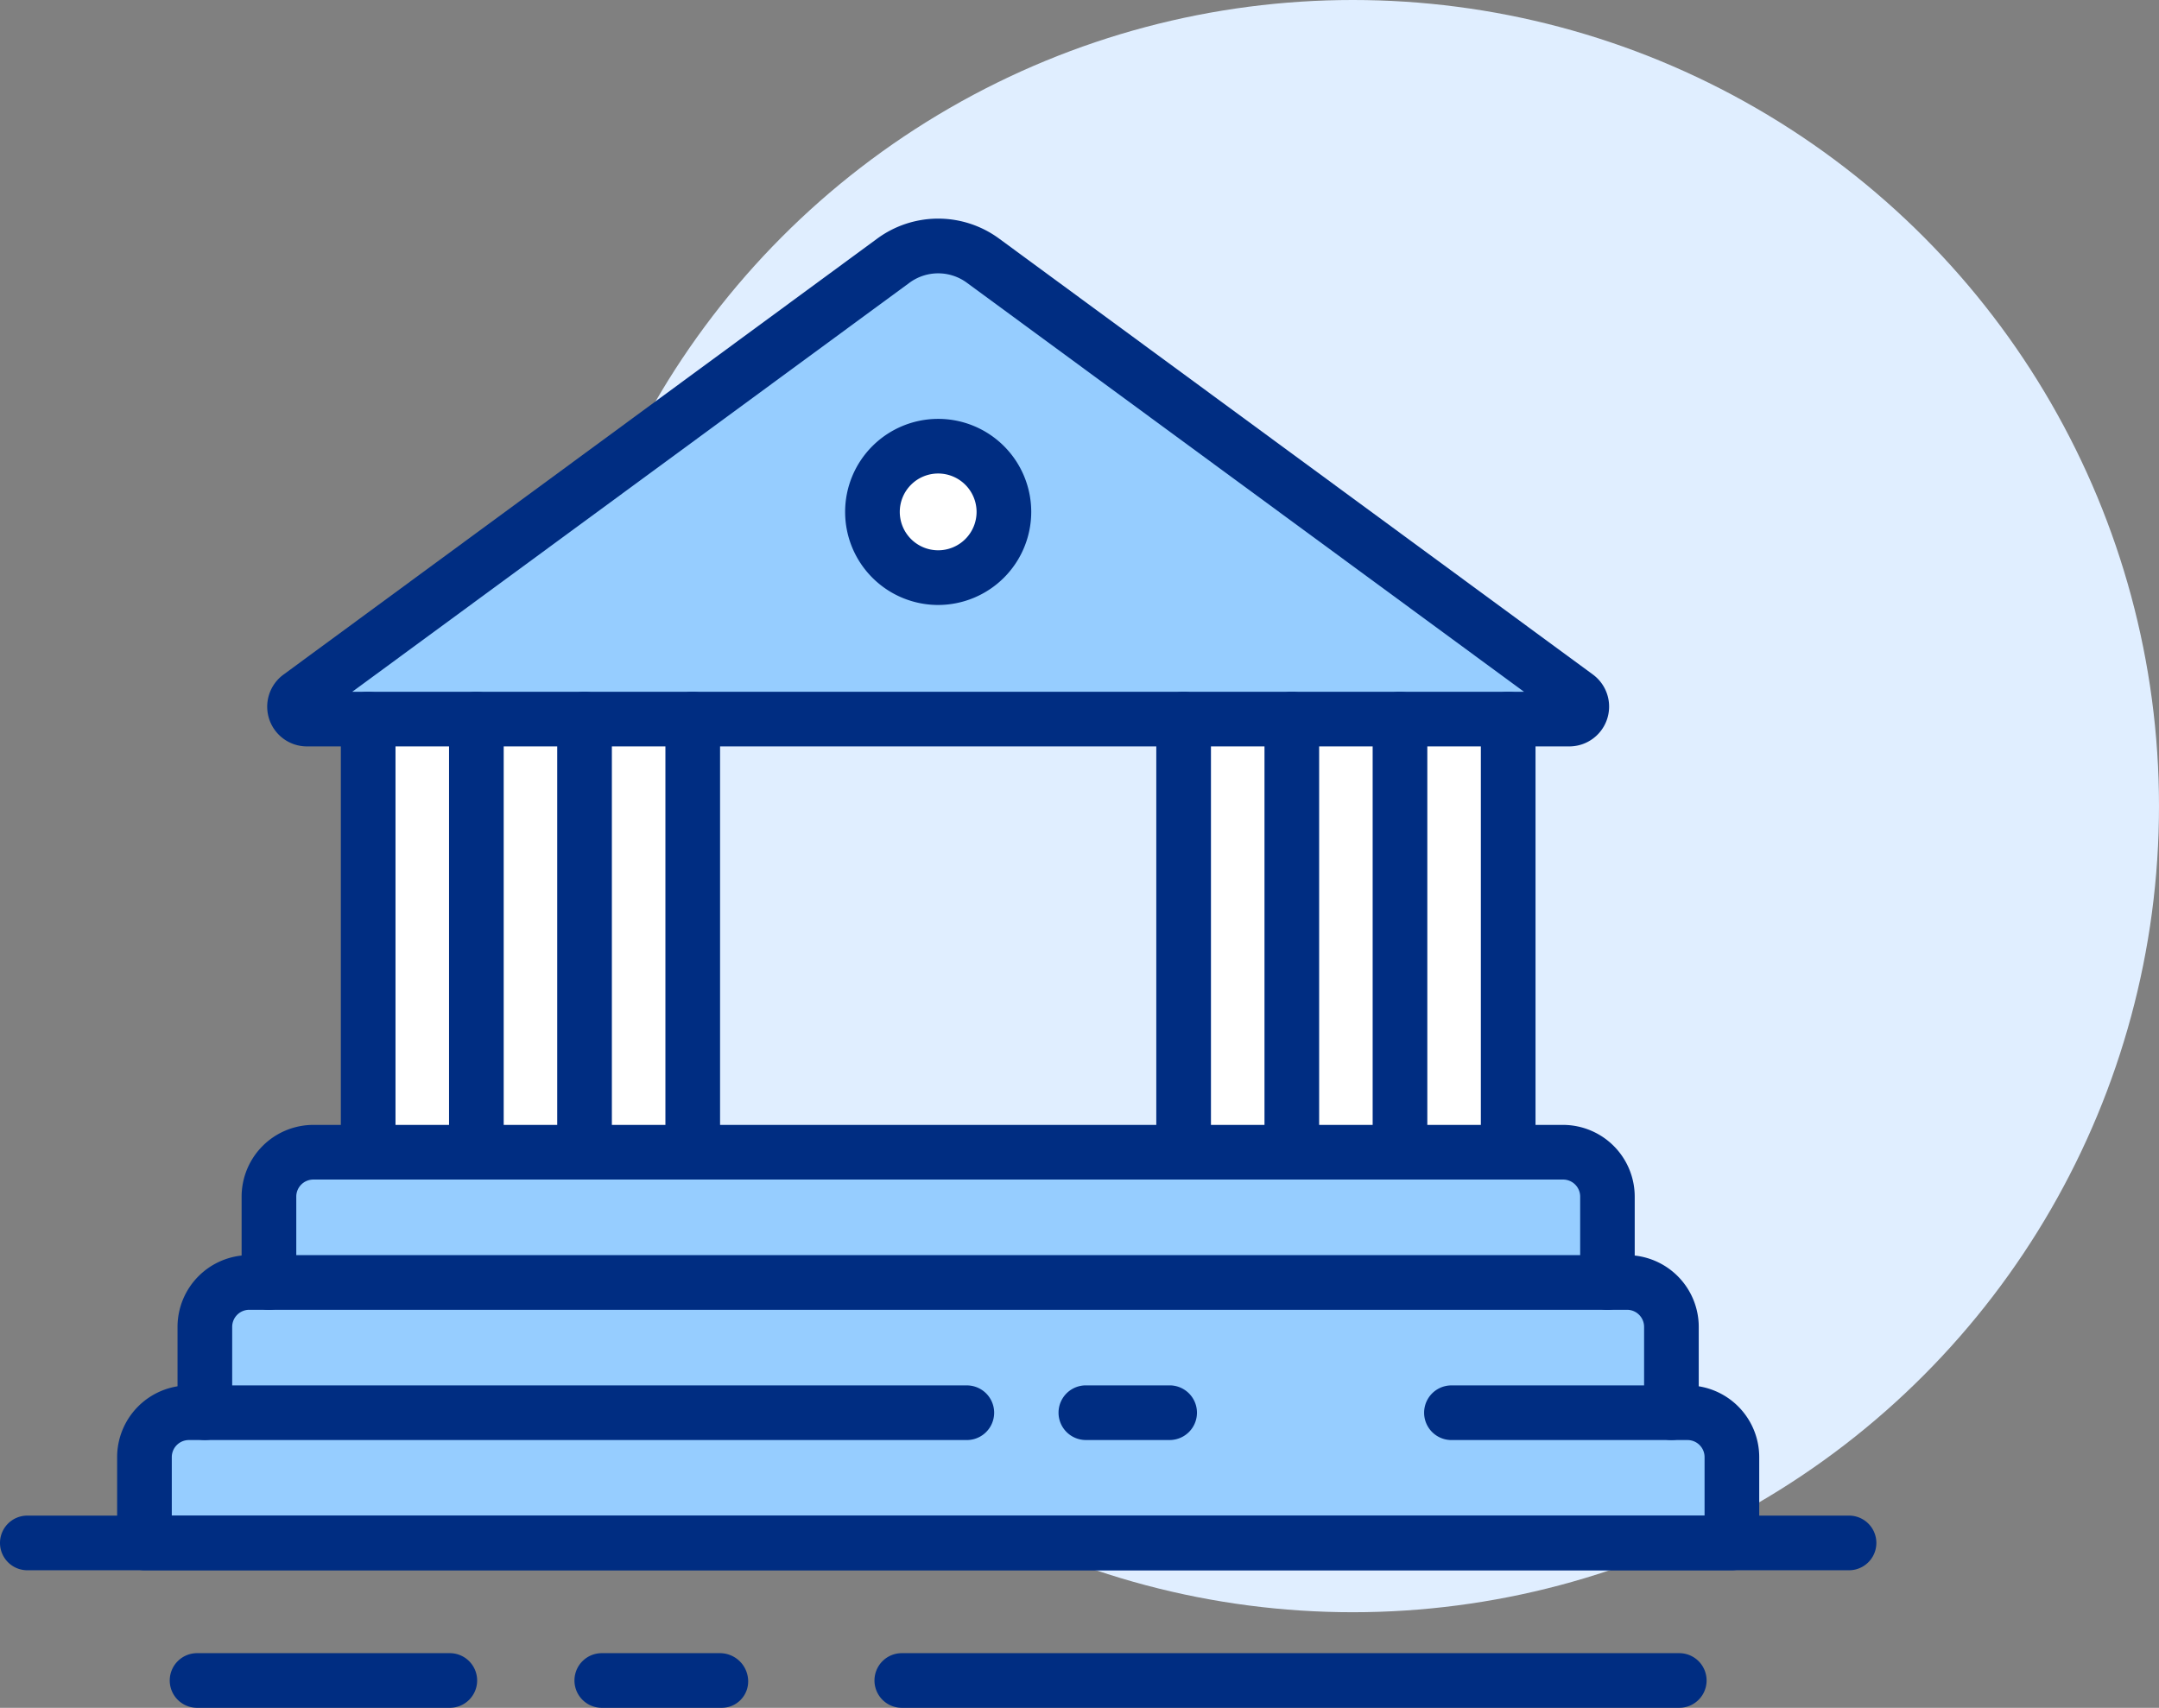 <svg xmlns="http://www.w3.org/2000/svg" width="79" height="62.498" viewBox="0 0 79 62.498">
  <rect x="0" y="0" width="79" height="62.498" fill="#808080" stroke="none"/>
  <g id="Group_653" data-name="Group 653" transform="translate(-1260 -6273)">
    <circle id="Ellipse_57" data-name="Ellipse 57" cx="29.5" cy="29.5" r="29.5" transform="translate(1280 6273)" fill="#e0eeff"/>
    <g id="Group_571" data-name="Group 571" transform="translate(1286.62 5407.664)">
      <g id="Group_549" data-name="Group 549">
        <rect id="Rectangle_384" data-name="Rectangle 384" width="11.692" height="15.851" transform="translate(-13.148 891.651)" fill="#fff"/>
      </g>
      <g id="Group_550" data-name="Group 550">
        <rect id="Rectangle_385" data-name="Rectangle 385" width="11.873" height="15.851" transform="translate(16.693 891.651)" fill="#fff"/>
      </g>
      <g id="Group_551" data-name="Group 551">
        <path id="Path_372" data-name="Path 372" d="M35.127,917.45H26.49a.417.417,0,0,1,0-.833h7.632v-2.724a1.21,1.21,0,0,0-1.208-1.209H-17.5a1.209,1.209,0,0,0-1.207,1.209v2.724H8.757a.417.417,0,0,1,0,.833H-19.709a1.209,1.209,0,0,0-1.208,1.208v2.725H36.335v-2.725A1.209,1.209,0,0,0,35.127,917.45Z" fill="#96cdff"/>
      </g>
      <g id="Group_552" data-name="Group 552">
        <path id="Path_373" data-name="Path 373" d="M31.78,909.127a1.21,1.21,0,0,0-1.208-1.209H-15.154a1.21,1.21,0,0,0-1.208,1.209v2.724H31.78Z" fill="#96cdff"/>
      </g>
      <g id="Group_553" data-name="Group 553">
        <path id="Path_374" data-name="Path 374" d="M6.062,874.88l-21.717,15.946a.457.457,0,0,0,.27.825H30.8a.457.457,0,0,0,.27-.825L9.356,874.88A2.785,2.785,0,0,0,6.062,874.88Z" fill="#96cdff"/>
        <path id="Path_375" data-name="Path 375" d="M30.8,892.651H-15.385a1.454,1.454,0,0,1-1.385-1,1.455,1.455,0,0,1,.523-1.628L5.47,874.074a3.766,3.766,0,0,1,4.477,0L31.665,890.02a1.457,1.457,0,0,1-.862,2.631Zm-44.53-2H29.145L8.764,875.687a1.772,1.772,0,0,0-2.11,0h0ZM6.062,874.88h0Z" fill="#002d82"/>
      </g>
      <g id="Group_554" data-name="Group 554">
        <path id="Path_376" data-name="Path 376" d="M-13.148,908.5a1,1,0,0,1-1-1V891.651a1,1,0,0,1,1-1,1,1,0,0,1,1,1V907.5A1,1,0,0,1-13.148,908.5Z" fill="#002d82"/>
      </g>
      <g id="Group_555" data-name="Group 555">
        <path id="Path_377" data-name="Path 377" d="M-9.189,908.5a1,1,0,0,1-1-1V891.651a1,1,0,0,1,1-1,1,1,0,0,1,1,1V907.5A1,1,0,0,1-9.189,908.5Z" fill="#002d82"/>
      </g>
      <g id="Group_556" data-name="Group 556">
        <path id="Path_378" data-name="Path 378" d="M10.114,884.069a2.406,2.406,0,1,0-2.405,2.406A2.405,2.405,0,0,0,10.114,884.069Z" fill="#fff"/>
        <path id="Path_379" data-name="Path 379" d="M7.709,887.475a3.405,3.405,0,1,1,3.405-3.406A3.41,3.41,0,0,1,7.709,887.475Zm0-4.811a1.405,1.405,0,1,0,1.405,1.4A1.407,1.407,0,0,0,7.709,882.664Z" fill="#002d82"/>
      </g>
      <g id="Group_557" data-name="Group 557">
        <path id="Path_380" data-name="Path 380" d="M-5.231,908.5a1,1,0,0,1-1-1V891.651a1,1,0,0,1,1-1,1,1,0,0,1,1,1V907.5A1,1,0,0,1-5.231,908.5Z" fill="#002d82"/>
      </g>
      <g id="Group_558" data-name="Group 558">
        <path id="Path_381" data-name="Path 381" d="M-1.272,908.5a1,1,0,0,1-1-1V891.651a1,1,0,0,1,1-1,1,1,0,0,1,1,1V907.5A1,1,0,0,1-1.272,908.5Z" fill="#002d82"/>
      </g>
      <g id="Group_559" data-name="Group 559">
        <path id="Path_382" data-name="Path 382" d="M16.69,908.5a1,1,0,0,1-1-1V891.651a1,1,0,0,1,2,0V907.5A1,1,0,0,1,16.69,908.5Z" fill="#002d82"/>
      </g>
      <g id="Group_560" data-name="Group 560">
        <path id="Path_383" data-name="Path 383" d="M20.649,908.5a1,1,0,0,1-1-1V891.651a1,1,0,0,1,2,0V907.5A1,1,0,0,1,20.649,908.5Z" fill="#002d82"/>
      </g>
      <g id="Group_561" data-name="Group 561">
        <path id="Path_384" data-name="Path 384" d="M24.607,908.5a1,1,0,0,1-1-1V891.651a1,1,0,0,1,2,0V907.5A1,1,0,0,1,24.607,908.5Z" fill="#002d82"/>
      </g>
      <g id="Group_562" data-name="Group 562">
        <path id="Path_385" data-name="Path 385" d="M28.566,908.5a1,1,0,0,1-1-1V891.651a1,1,0,0,1,2,0V907.5A1,1,0,0,1,28.566,908.5Z" fill="#002d82"/>
      </g>
      <g id="Group_563" data-name="Group 563">
        <path id="Path_386" data-name="Path 386" d="M32.2,913.268a1,1,0,0,1-1-1v-3.142a.625.625,0,0,0-.624-.624H-15.154a.625.625,0,0,0-.625.624v3.142a1,1,0,0,1-1,1,1,1,0,0,1-1-1v-3.142a2.628,2.628,0,0,1,2.625-2.624H30.572a2.627,2.627,0,0,1,2.624,2.624v3.142A1,1,0,0,1,32.2,913.268Z" fill="#002d82"/>
      </g>
      <g id="Group_564" data-name="Group 564">
        <path id="Path_387" data-name="Path 387" d="M34.539,918.034a1,1,0,0,1-1-1v-3.141a.625.625,0,0,0-.625-.625H-17.5a.625.625,0,0,0-.624.625v3.141a1,1,0,0,1-1,1,1,1,0,0,1-1-1v-3.141a2.627,2.627,0,0,1,2.624-2.625H32.914a2.628,2.628,0,0,1,2.625,2.625v3.141A1,1,0,0,1,34.539,918.034Z" fill="#002d82"/>
      </g>
      <g id="Group_565" data-name="Group 565">
        <path id="Path_388" data-name="Path 388" d="M36.752,922.8H-21.334a1,1,0,0,1-1-1v-3.141a2.627,2.627,0,0,1,2.625-2.624H8.757a1,1,0,0,1,0,2H-19.709a.625.625,0,0,0-.625.624V920.8H35.752v-2.141a.625.625,0,0,0-.625-.624H26.49a1,1,0,0,1,0-2h8.637a2.628,2.628,0,0,1,2.625,2.624V921.8A1,1,0,0,1,36.752,922.8Z" fill="#002d82"/>
      </g>
      <g id="Group_566" data-name="Group 566">
        <path id="Path_389" data-name="Path 389" d="M16.178,918.034H13.113a1,1,0,0,1,0-2h3.065a1,1,0,0,1,0,2Z" fill="#002d82"/>
      </g>
      <g id="Group_567" data-name="Group 567">
        <path id="Path_390" data-name="Path 390" d="M41.038,922.8H-25.62a1,1,0,0,1-1-1,1,1,0,0,1,1-1H41.038a1,1,0,0,1,0,2Z" fill="#002d82"/>
      </g>
      <g id="Group_568" data-name="Group 568">
        <path id="Path_391" data-name="Path 391" d="M34.826,927.834H6.378a1,1,0,0,1,0-2H34.826a1,1,0,0,1,0,2Z" fill="#002d82"/>
      </g>
      <g id="Group_569" data-name="Group 569">
        <path id="Path_392" data-name="Path 392" d="M-10.161,927.834h-9.248a1,1,0,0,1-1-1,1,1,0,0,1,1-1h9.248a1,1,0,0,1,1,1A1,1,0,0,1-10.161,927.834Z" fill="#002d82"/>
      </g>
      <g id="Group_570" data-name="Group 570">
        <path id="Path_393" data-name="Path 393" d="M-.2,927.834h-4.4a1,1,0,0,1-1-1,1,1,0,0,1,1-1H-.282a1.034,1.034,0,0,1,1.038,1A.967.967,0,0,1-.2,927.834Z" fill="#002d82"/>
      </g>
    </g>
  </g>
</svg>
